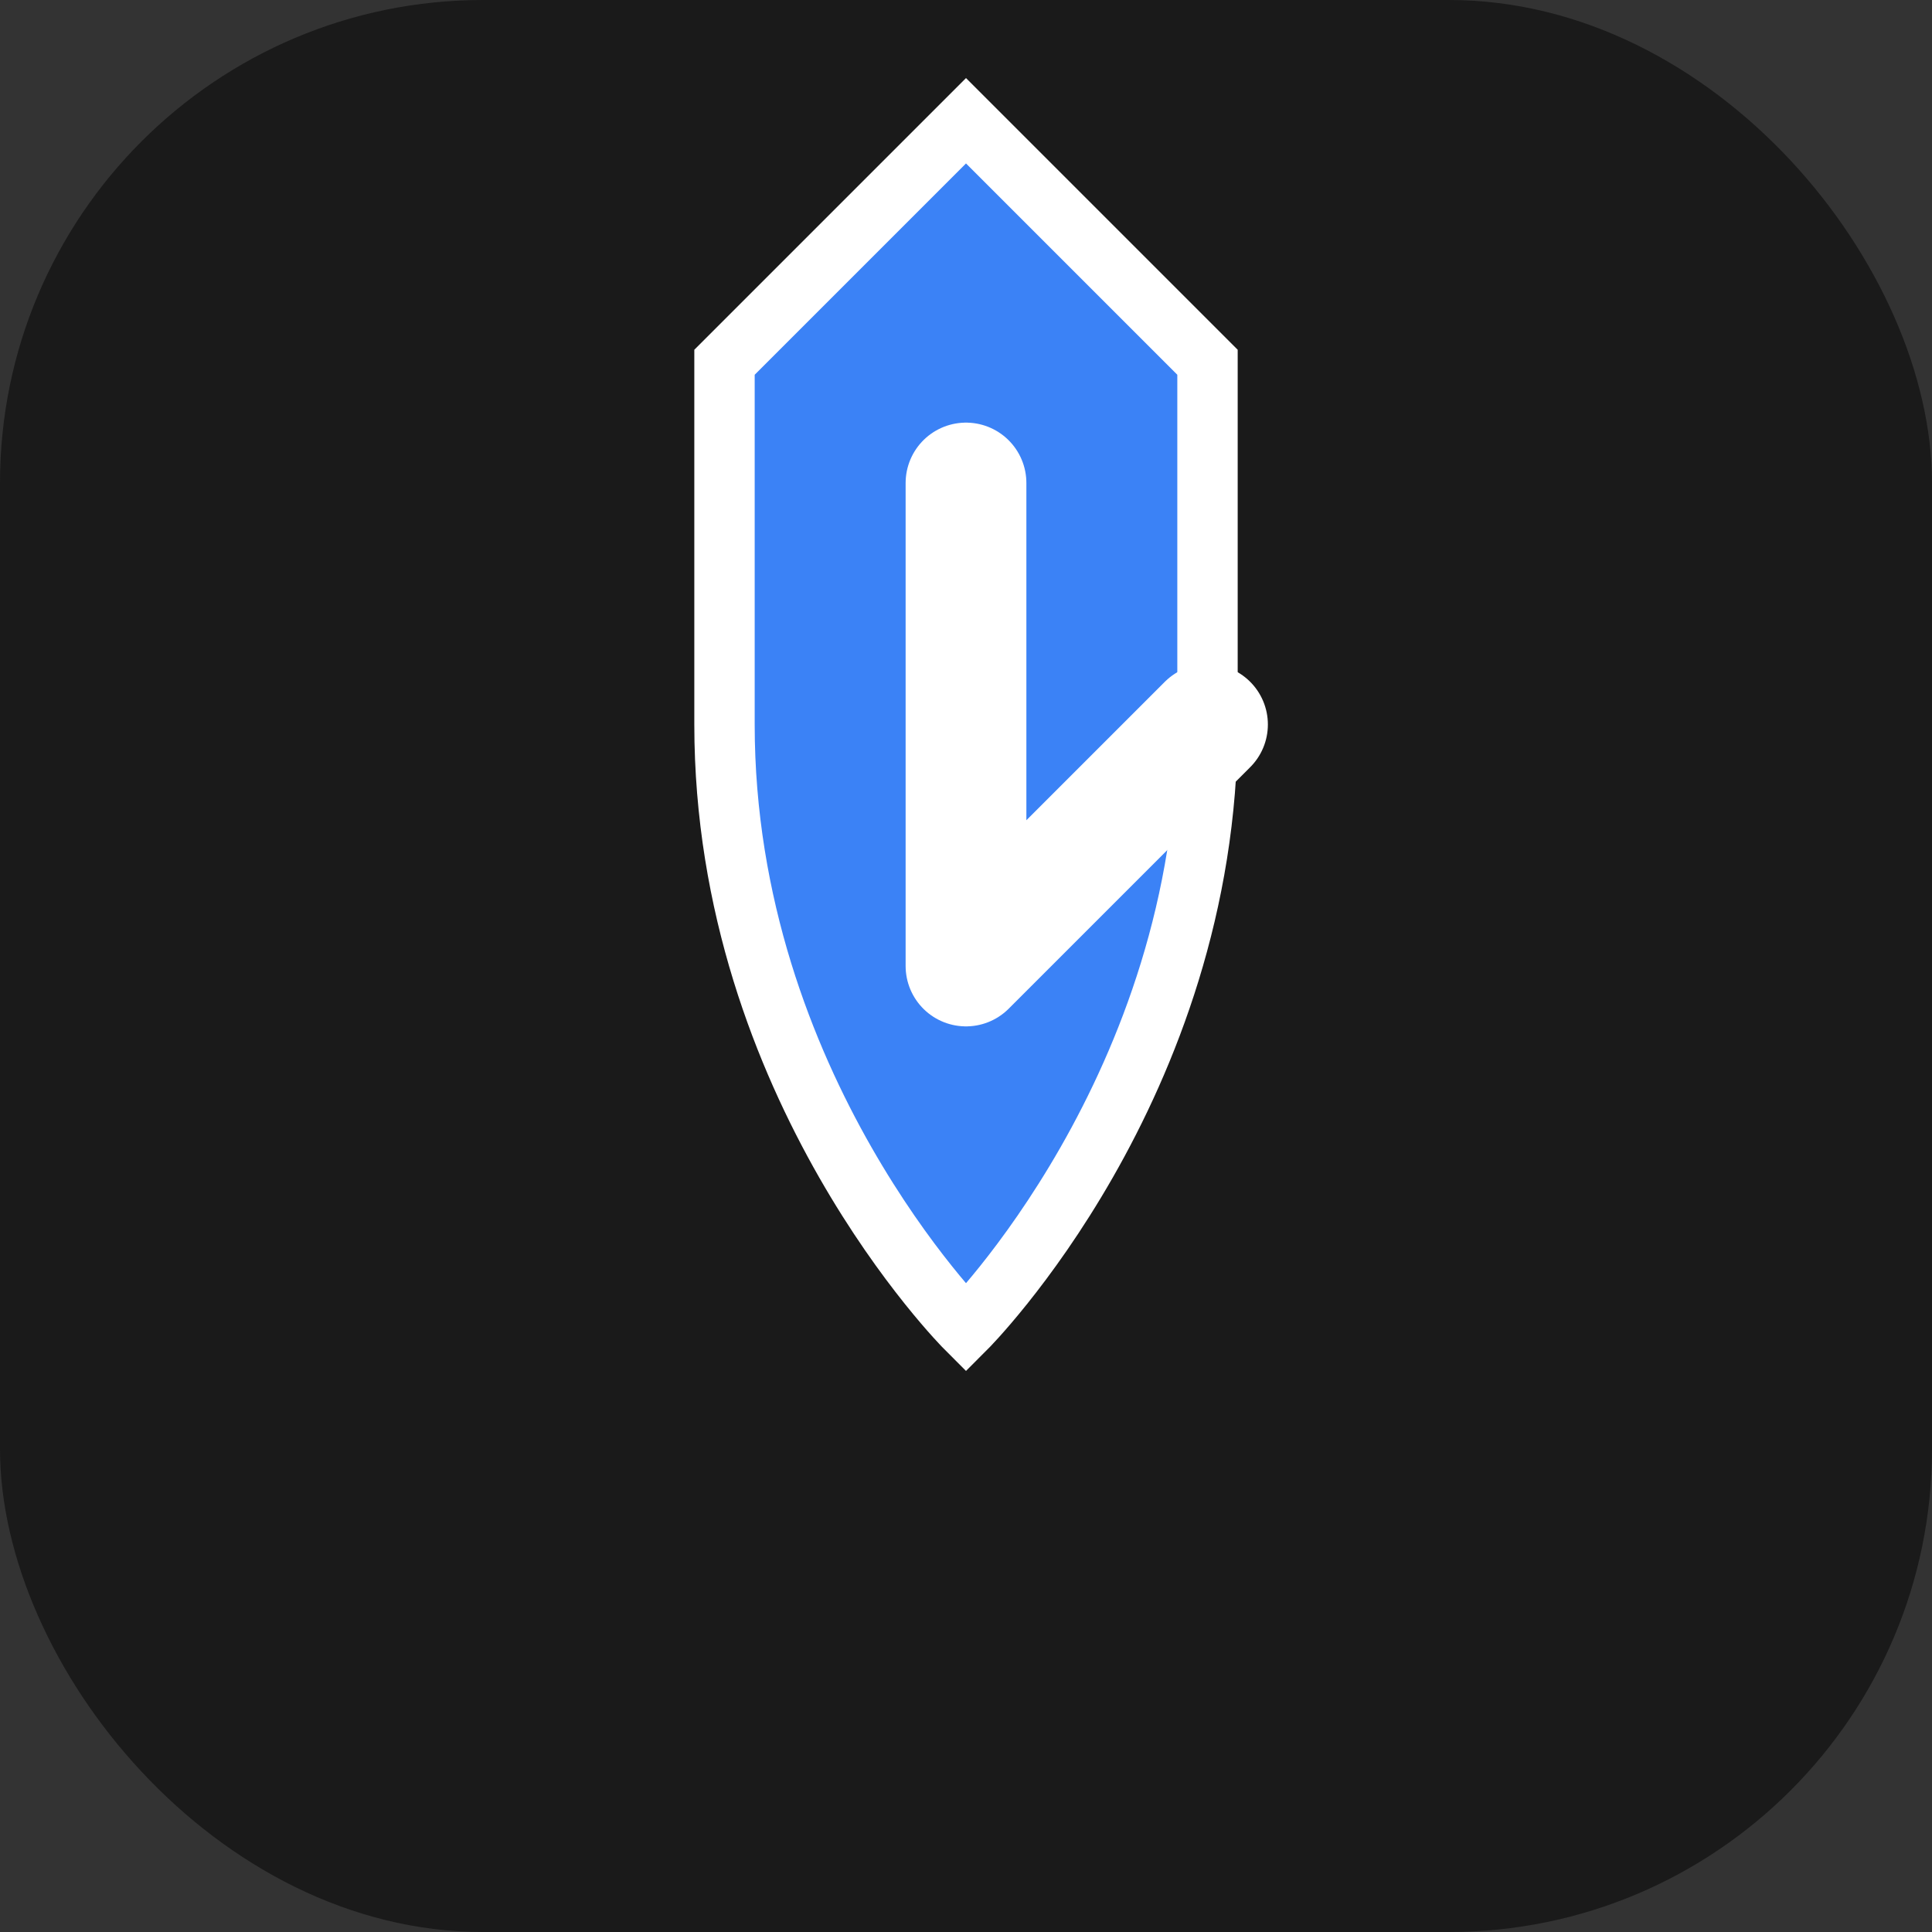 <svg width="32" height="32" viewBox="0 0 32 32" fill="none" xmlns="http://www.w3.org/2000/svg">
  <rect x="0" y="0" width="32" height="32" fill="#333333" stroke="none"/>
  <rect width="32" height="32" rx="8" fill="#1a1a1a"/>
  <path d="M16 2L20 6V12C20 18 16 22 16 22C16 22 12 18 12 12V6L16 2Z" fill="#3b82f6" stroke="#ffffff" stroke-width="1"/>
  <path d="M16 8V16L20 12" stroke="#ffffff" stroke-width="2" stroke-linecap="round" stroke-linejoin="round"/>
</svg>
